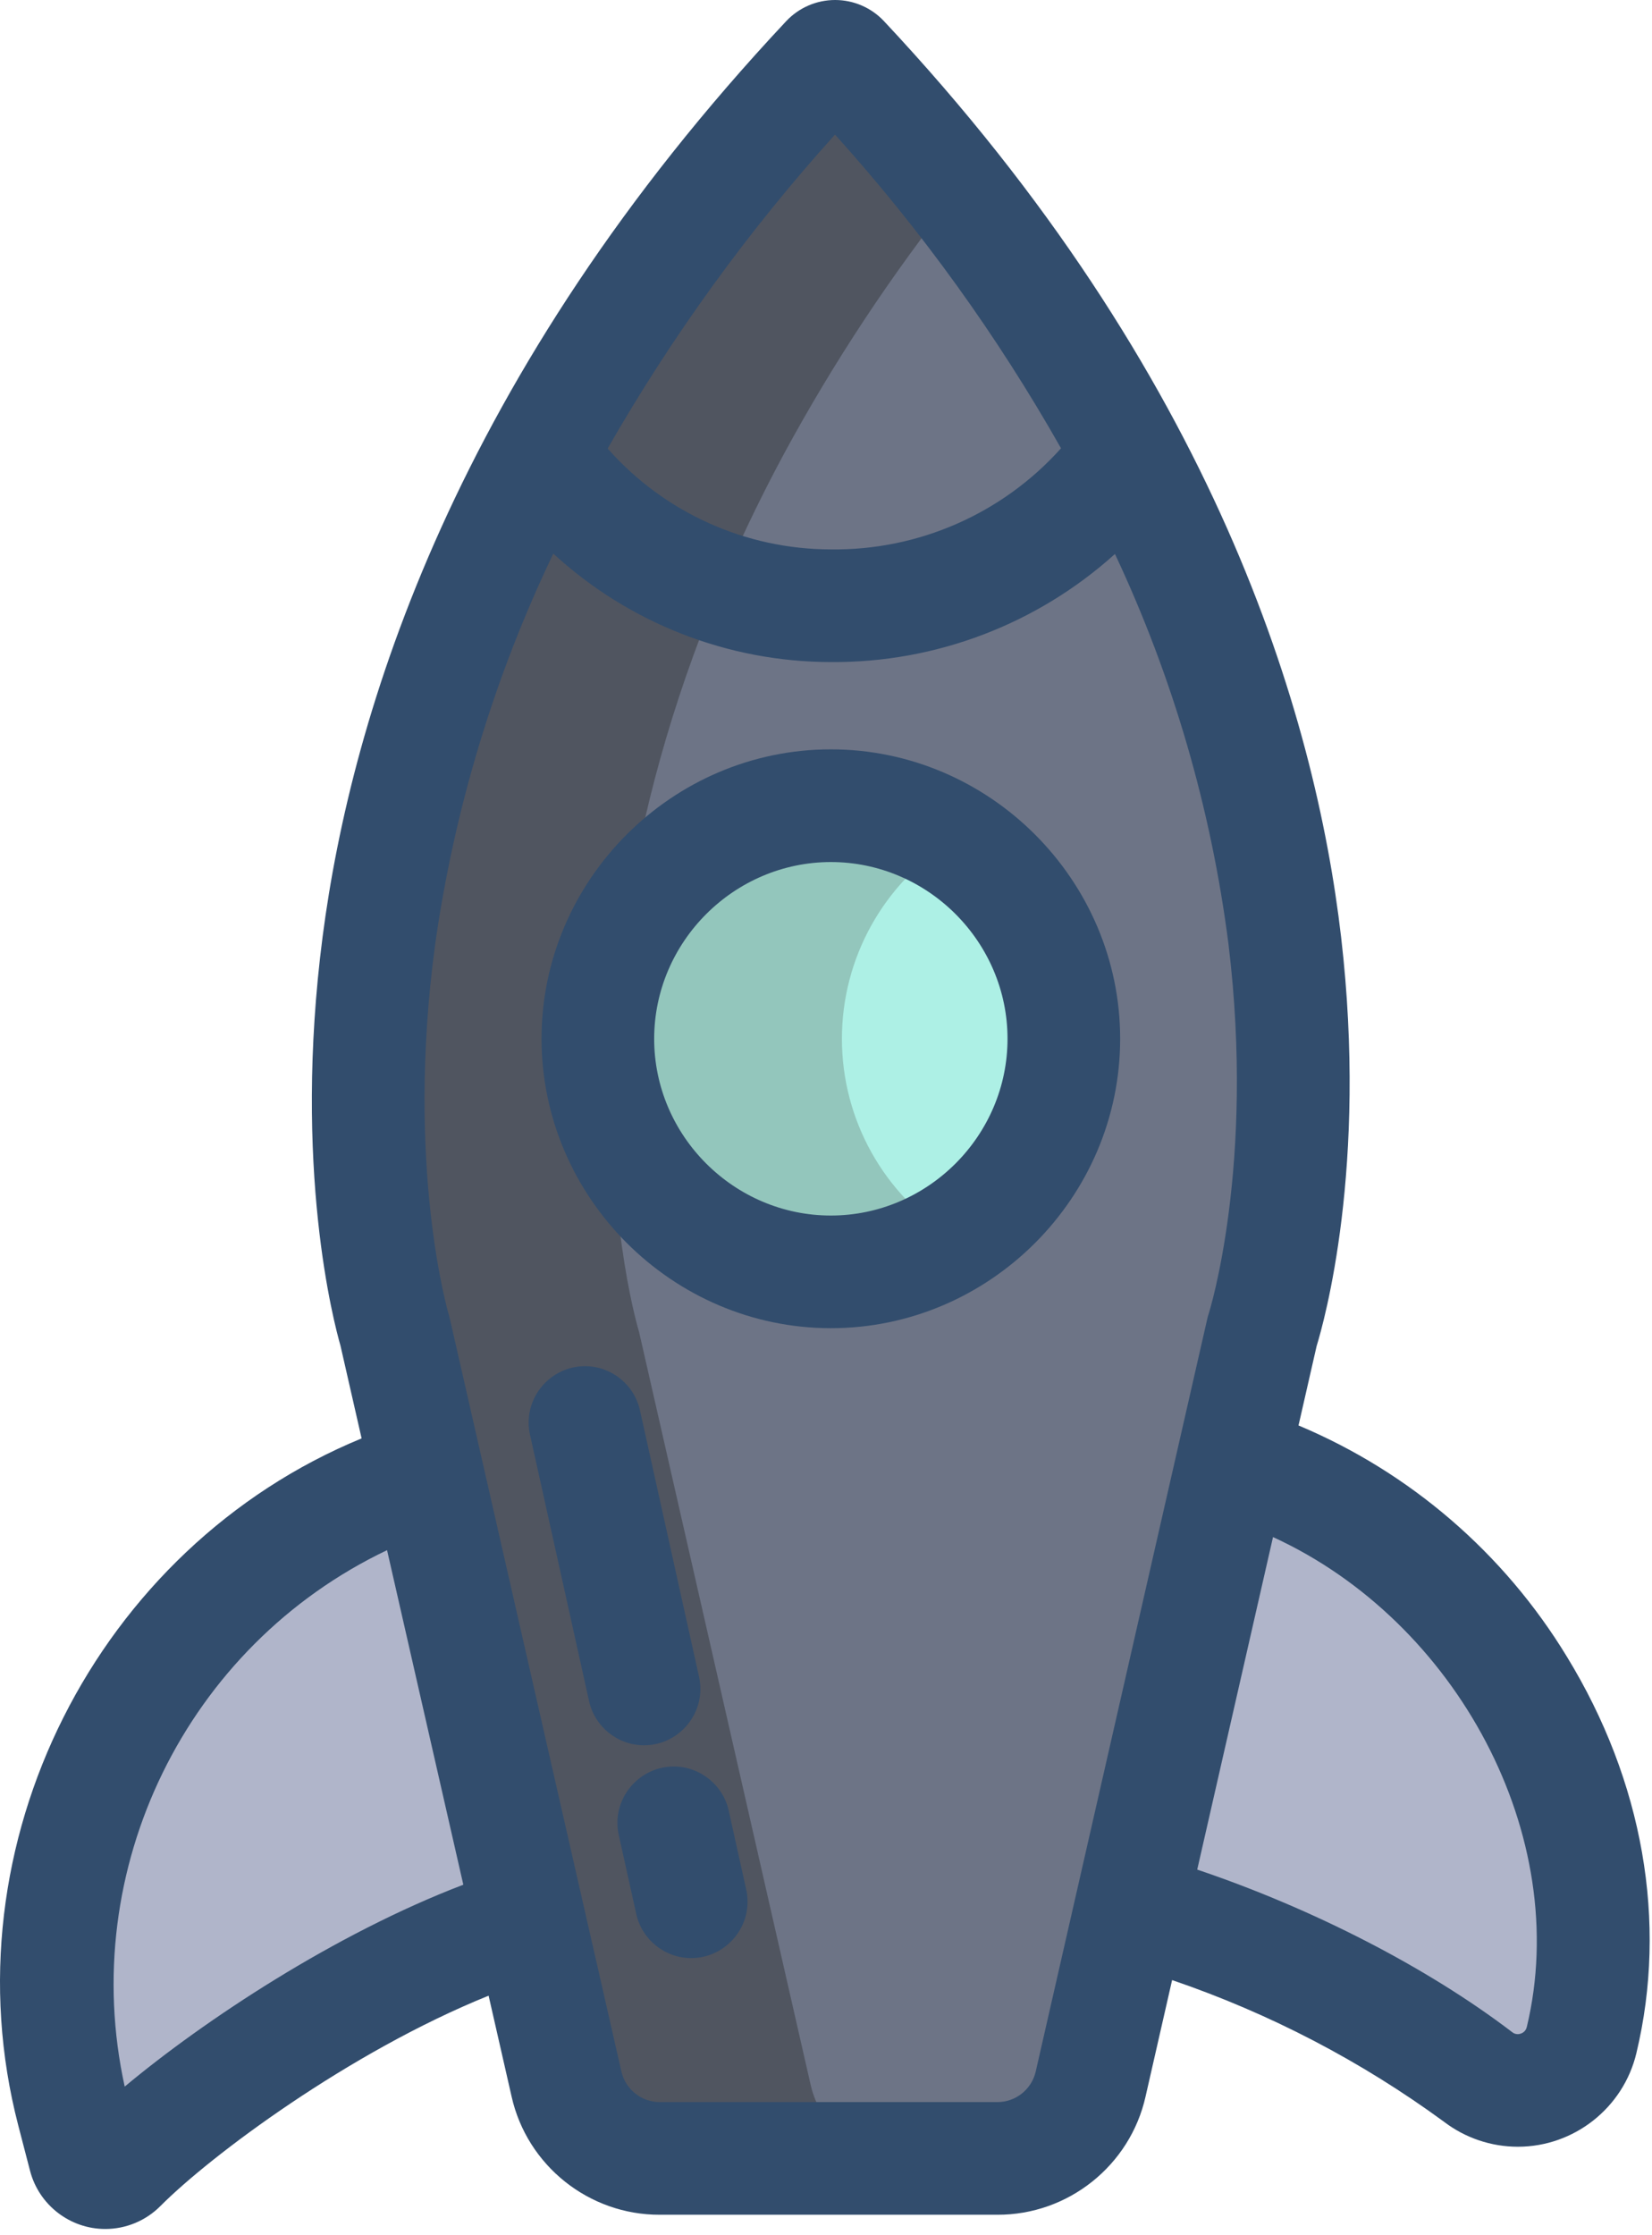 <?xml version="1.0" encoding="UTF-8" standalone="no"?>
<!DOCTYPE svg PUBLIC "-//W3C//DTD SVG 1.1//EN" "http://www.w3.org/Graphics/SVG/1.1/DTD/svg11.dtd">
<svg width="100%" height="100%" viewBox="0 0 176 238" version="1.1" xmlns="http://www.w3.org/2000/svg" xmlns:xlink="http://www.w3.org/1999/xlink" xml:space="preserve" xmlns:serif="http://www.serif.com/" style="fill-rule:evenodd;clip-rule:evenodd;stroke-linejoin:round;stroke-miterlimit:2;">
    <g transform="matrix(1,0,0,1,-175.953,-5.002)">
        <path d="M307.25,160.69C332.8,168.1 350.66,196.39 344.45,222.27C343.702,225.41 340.868,227.64 337.64,227.63C336.113,227.631 334.628,227.125 333.42,226.19C323.28,218.45 309.4,211.88 296.42,208.18L307.25,160.69Z" style="fill:rgb(176,181,202);fill-rule:nonzero;"/>
    </g>
    <g transform="matrix(1,0,0,1,-175.953,-5.002)">
        <path d="M221.5,162.02L232.37,209.64L232.36,209.64C214.95,214.87 195.75,228.72 188.8,235.71C188.372,236.144 187.787,236.388 187.177,236.388C186.141,236.388 185.23,235.683 184.97,234.68L183.71,229.85C176.3,201.31 193.33,170.66 221.5,162.02Z" style="fill:rgb(176,181,202);fill-rule:nonzero;"/>
    </g>
    <g transform="matrix(1,0,0,1,-175.953,-5.002)">
        <path d="M296.17,53.25C287.933,37.999 277.703,23.912 265.75,11.36C265.533,11.13 265.231,11 264.915,11C264.599,11 264.297,11.13 264.08,11.36C252.076,23.978 241.772,38.112 233.43,53.4C205.34,105.7 218.03,146.78 218.03,146.78L236.31,226.93C237.359,231.557 241.506,234.87 246.25,234.87L282.2,234.87C286.947,234.872 291.098,231.559 292.15,226.93L310.42,146.78C310.42,146.78 324,105.62 296.17,53.25Z" style="fill:rgb(109,116,134);fill-rule:nonzero;"/>
    </g>
    <g transform="matrix(1,0,0,1,-175.953,-5.002)">
        <path d="M262.31,227L244.03,146.817C244.03,146.817 231.34,105.717 259.43,53.417C264.753,43.575 270.936,34.224 277.908,25.473C274.226,20.809 270.189,16.098 265.75,11.365C265.533,11.135 265.231,11.005 264.915,11.005C264.599,11.005 264.297,11.135 264.08,11.365C252.076,23.982 241.772,38.113 233.43,53.4C205.34,105.7 218.03,146.779 218.03,146.779L236.31,227C237.354,231.639 241.495,234.972 246.25,235L272.25,235C267.495,234.972 263.354,231.639 262.31,227Z" style="fill:rgb(80,85,96);fill-rule:nonzero;"/>
    </g>
    <g transform="matrix(1,0,0,1,-175.953,-5.002)">
        <path d="M264.45,90.81L264.47,90.81C278.086,90.81 289.29,102.014 289.29,115.63C289.29,129.246 278.086,140.45 264.47,140.45C250.854,140.45 239.65,129.246 239.65,115.63L239.65,115.619C239.65,102.013 250.844,90.815 264.45,90.81Z" style="fill:rgb(173,240,229);fill-rule:nonzero;"/>
    </g>
    <g transform="matrix(1,0,0,1,-175.953,-5.002)">
        <path d="M265.65,115.63C265.643,107.021 270.119,99.002 277.45,94.489C273.54,92.084 269.037,90.81 264.447,90.81C250.831,90.81 239.627,102.014 239.627,115.63C239.627,129.246 250.831,140.45 264.447,140.45C269.037,140.45 273.54,139.176 277.45,136.771C270.119,132.258 265.643,124.239 265.65,115.63Z" style="fill:rgb(147,198,188);fill-rule:nonzero;"/>
    </g>
    <g transform="matrix(1,0,0,1,-175.953,-5.002)">
        <path d="M177.9,231.362L179.156,236.194C180.104,239.829 183.412,242.384 187.169,242.384C189.374,242.384 191.491,241.503 193.045,239.938C198.364,234.592 213.126,223.549 228.008,217.538L230.454,228.267C232.101,235.628 238.706,240.897 246.249,240.867L282.2,240.867C289.745,240.9 296.352,235.632 298,228.269L300.826,215.877C311.188,219.409 320.953,224.495 329.787,230.961C332.049,232.688 334.818,233.625 337.664,233.625C343.648,233.625 348.893,229.488 350.287,223.669C353.639,209.697 351.007,194.692 342.877,181.42C336.181,170.412 326.175,161.796 314.294,156.81L316.223,148.354C316.996,145.845 321.676,129.295 318.834,104.818C316.077,81.072 305.389,44.87 270.134,7.259C268.784,5.819 266.896,5.002 264.922,5.002C262.948,5.002 261.06,5.819 259.71,7.259C224.472,44.846 213.404,81.017 210.325,104.742C207.125,129.401 211.563,146.011 212.225,148.308L214.478,158.188C186.35,169.764 170.117,201.4 177.9,231.362ZM338.611,220.871C338.544,221.2 338.304,221.467 337.985,221.571C337.674,221.693 337.319,221.637 337.061,221.424C328.042,214.541 315.81,208.262 303.502,204.11L311.577,168.698C331.143,177.662 343.491,200.544 338.615,220.871L338.611,220.871ZM264.911,19.333C274.133,29.558 282.208,40.761 288.991,52.744C282.757,59.706 273.804,63.636 264.46,63.512C255.369,63.5 246.708,59.585 240.691,52.771C247.546,40.791 255.666,29.581 264.913,19.333L264.911,19.333ZM222.306,105.615C224.353,91.168 228.601,77.12 234.9,63.959C242.959,71.372 253.515,75.497 264.465,75.512C275.637,75.592 286.443,71.483 294.738,64C300.91,77.132 304.991,91.148 306.832,105.541C309.7,129.156 304.771,144.769 304.726,144.907C304.667,145.087 304.616,145.269 304.574,145.453L286.3,225.6C285.873,227.511 284.158,228.879 282.2,228.87L246.253,228.87C244.295,228.879 242.58,227.511 242.153,225.6L223.88,145.449C223.85,145.314 223.809,145.163 223.769,145.029C223.722,144.874 219.115,129.251 222.308,105.615L222.306,105.615ZM217.189,170.092L225.314,205.72C211.669,210.925 197.72,220.141 189.239,227.22C184.156,204.075 195.797,180.283 217.189,170.091L217.189,170.092Z" style="fill:rgb(50,77,109);fill-rule:nonzero;"/>
    </g>
    <g transform="matrix(1,0,0,1,-175.953,-5.002)">
        <path d="M264.454,146.453L264.469,146.453C281.378,146.453 295.292,132.539 295.292,115.63C295.292,98.721 281.378,84.807 264.469,84.807C247.56,84.807 233.646,98.721 233.646,115.63C233.662,132.527 247.557,146.429 264.454,146.453ZM264.454,96.808L264.469,96.808C274.795,96.808 283.292,105.305 283.292,115.631C283.292,125.957 274.795,134.454 264.469,134.454C254.143,134.454 245.646,125.957 245.646,115.631L245.646,115.63C245.655,105.313 254.137,96.824 264.454,96.808Z" style="fill:rgb(50,77,109);fill-rule:nonzero;"/>
    </g>
    <g transform="matrix(1,0,0,1,-175.953,-5.002)">
        <path d="M253.605,197.905C253.026,195.135 250.562,193.132 247.732,193.132C244.44,193.132 241.732,195.841 241.732,199.132C241.732,199.594 241.785,200.055 241.891,200.505L243.722,208.762C244.301,211.532 246.765,213.535 249.595,213.535C252.887,213.535 255.595,210.826 255.595,207.535C255.595,207.073 255.542,206.612 255.436,206.162L253.605,197.905Z" style="fill:rgb(50,77,109);fill-rule:nonzero;"/>
    </g>
    <g transform="matrix(1,0,0,1,-175.953,-5.002)">
        <path d="M238.729,186.246C239.364,188.948 241.795,190.873 244.57,190.873C247.861,190.873 250.57,188.165 250.57,184.873C250.57,184.461 250.527,184.05 250.443,183.646L244.133,155.196C243.526,152.46 241.078,150.496 238.276,150.496C234.984,150.496 232.275,153.204 232.275,156.496C232.275,156.933 232.323,157.369 232.418,157.796L238.729,186.246Z" style="fill:rgb(50,77,109);fill-rule:nonzero;"/>
    </g>
</svg>
